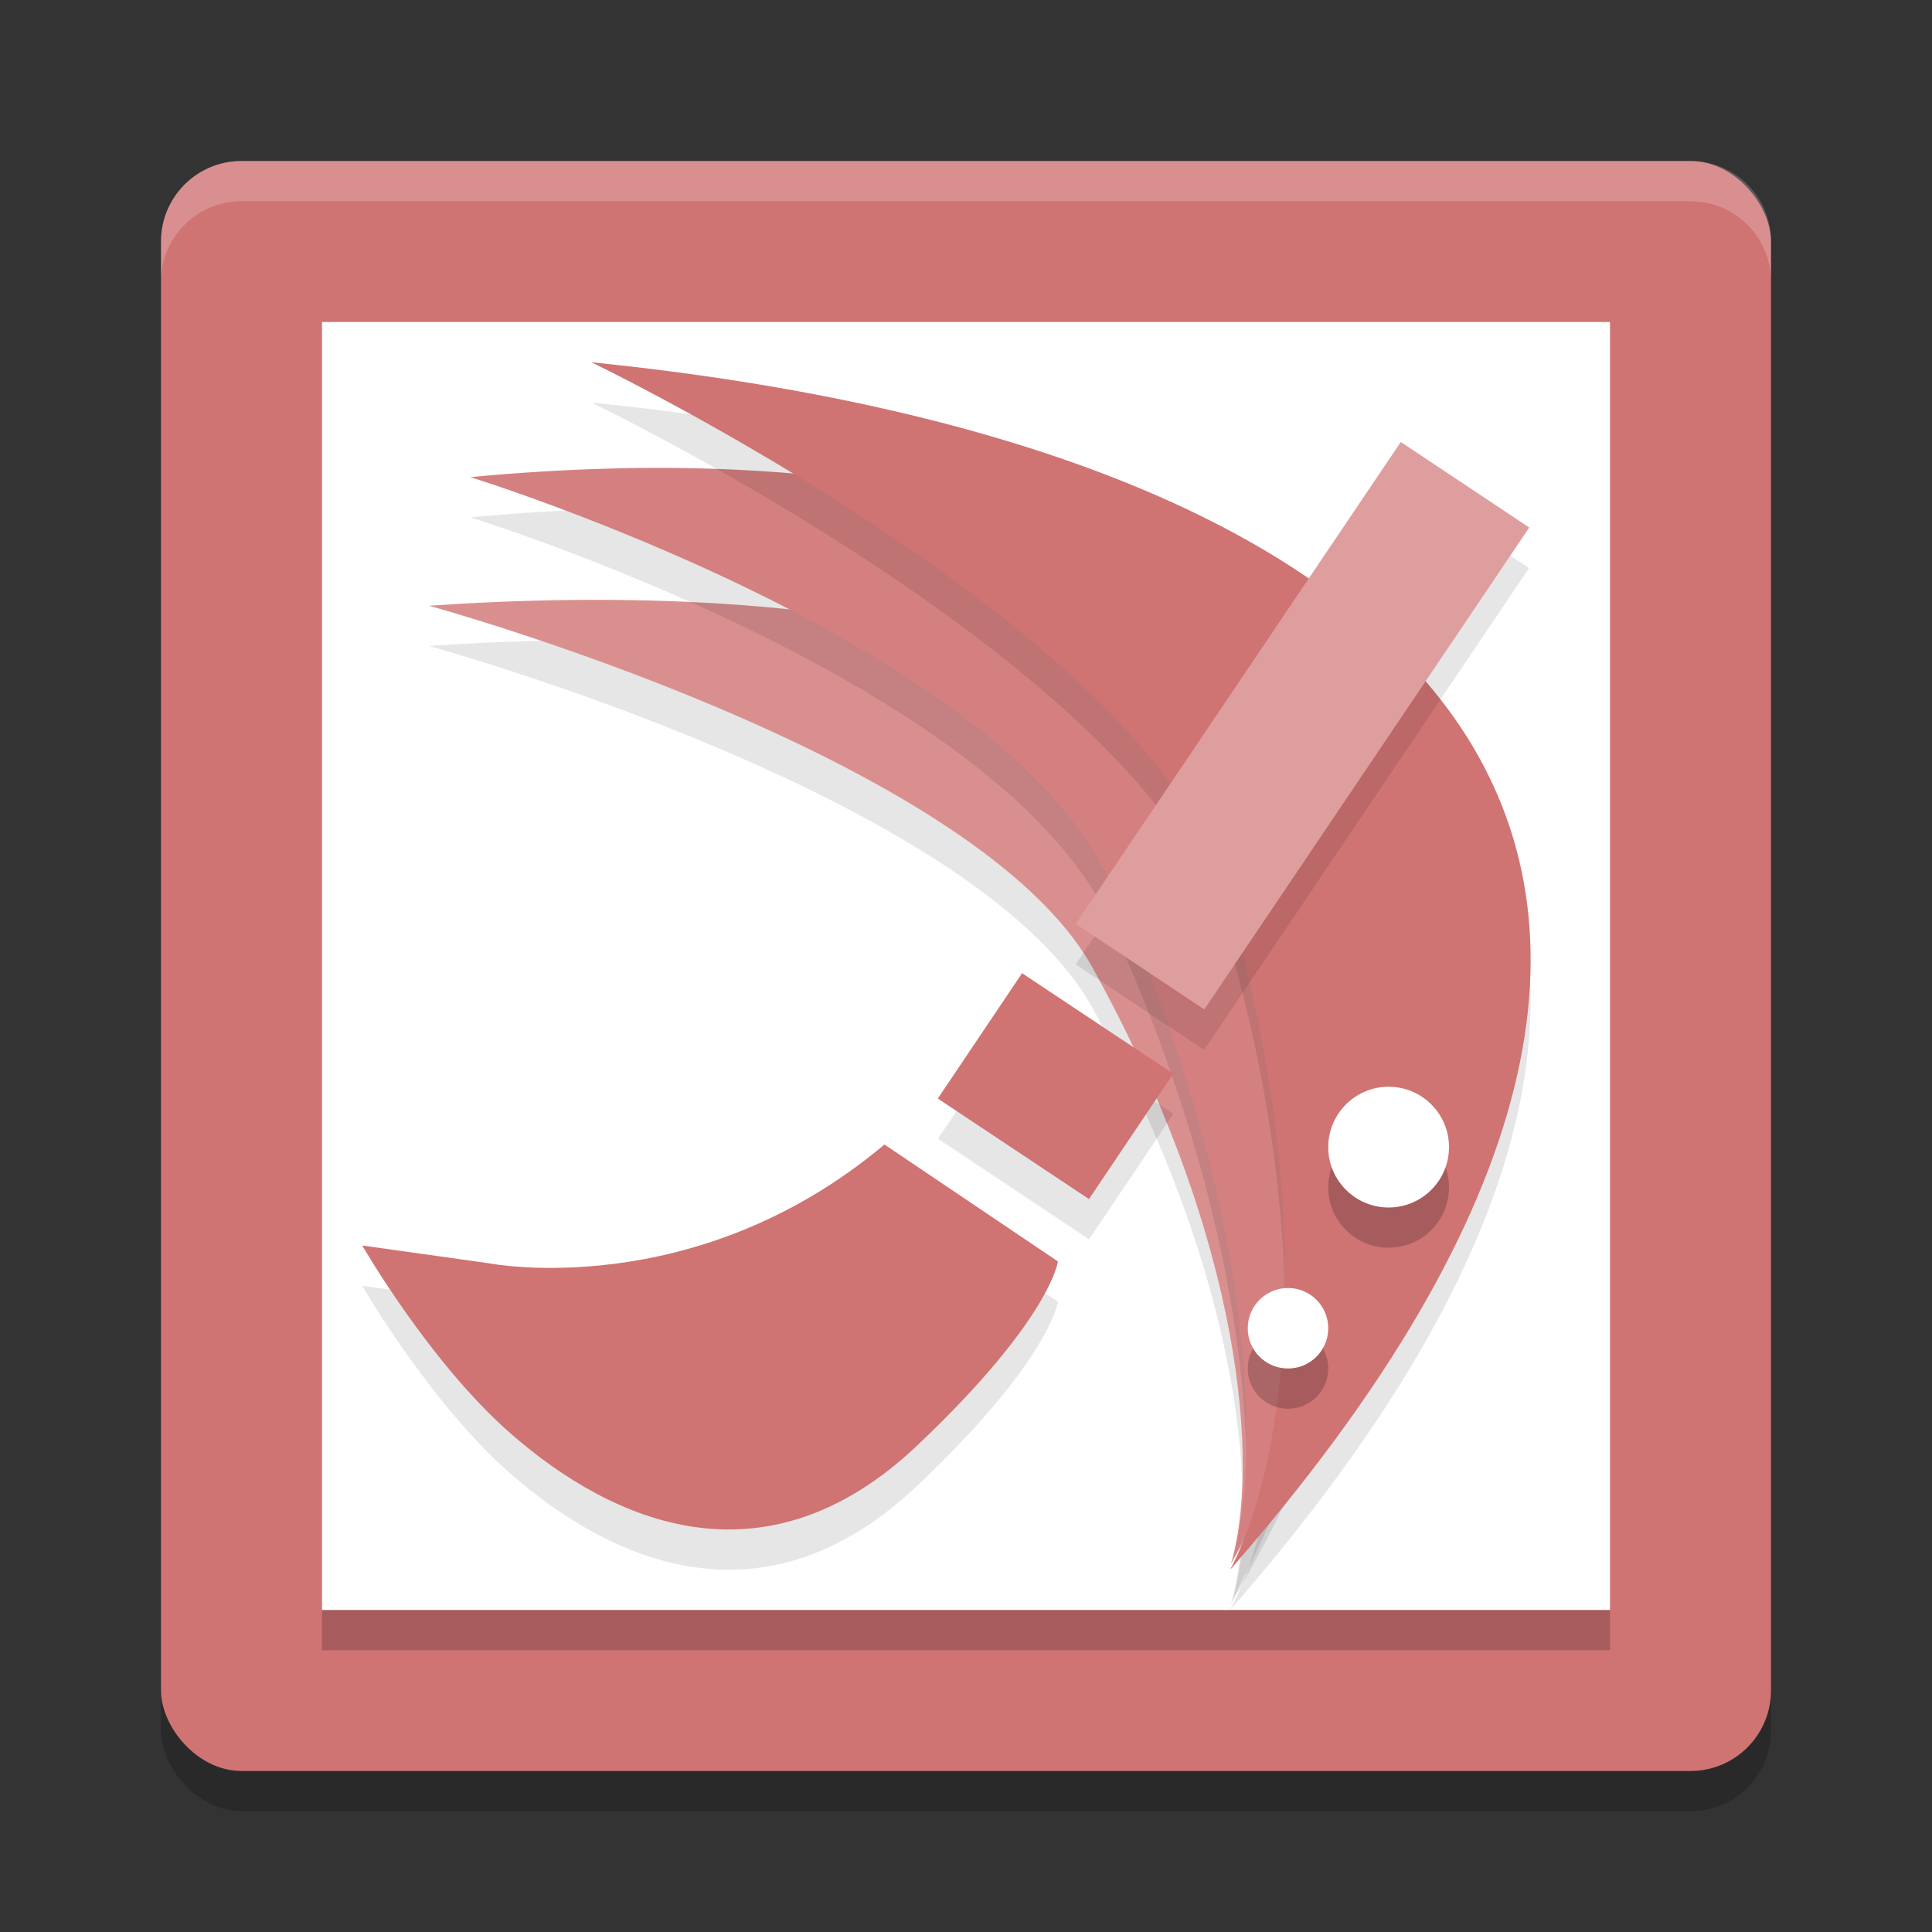 <?xml version="1.0" encoding="UTF-8" standalone="no"?>
<svg
   xmlns:dc="http://purl.org/dc/elements/1.1/"
   xmlns:cc="http://creativecommons.org/ns#"
   xmlns:rdf="http://www.w3.org/1999/02/22-rdf-syntax-ns#"
   xmlns:svg="http://www.w3.org/2000/svg"
   xmlns="http://www.w3.org/2000/svg"
   xmlns:sodipodi="http://sodipodi.sourceforge.net/DTD/sodipodi-0.dtd"
   xmlns:inkscape="http://www.inkscape.org/namespaces/inkscape"
   width="48"
   height="48"
   version="1"
   id="svg44"
   sodipodi:docname="appimagekit-azpainter.svg"
   inkscape:version="0.92.5 (2060ec1f9f, 2020-04-08)">
  <rect width="100%" height="100%" fill="#333333" stroke="none"/>
  <defs
     id="defs48" />
  <sodipodi:namedview
     pagecolor="#ffffff"
     bordercolor="#d98c8c"
     borderopacity="1"
     objecttolerance="10"
     gridtolerance="10"
     guidetolerance="10"
     inkscape:pageopacity="0"
     inkscape:pageshadow="2"
     inkscape:window-width="1920"
     inkscape:window-height="1029"
     id="namedview46"
     showgrid="false"
     inkscape:zoom="9.8333333"
     inkscape:cx="19.54971"
     inkscape:cy="23.499692"
     inkscape:window-x="0"
     inkscape:window-y="28"
     inkscape:window-maximized="1"
     inkscape:current-layer="svg44" />
  <rect
     style="opacity:0.2"
     width="40"
     height="40"
     x="4"
     y="5"
     rx="2"
     ry="2"
     id="rect2" />
  <rect
     style="fill:#d07373;fill-opacity:1"
     width="40"
     height="40"
     x="4"
     y="4"
     rx="2"
     ry="2"
     id="rect4" />
  <path
     style="fill:#ffffff;fill-opacity:1"
     d="M 8,8 V 40 H 40 V 8 Z"
     id="path6" />
  <path
     style="opacity:0.1;fill-rule:evenodd;stroke:#732626;stroke-width:0;stroke-linecap:round;stroke-linejoin:round"
     d="M 10.659,16.049 C 29.485,14.768 41.001,21.848 30.585,39.847 31.288,37.441 30.922,31.869 27.147,25.048 24.229,19.775 10.659,16.049 10.659,16.049 Z"
     id="path8" />
  <path
     style="opacity:0.2;fill:#ffffff"
     d="M 6,4 C 4.892,4 4,4.892 4,6 V 7 C 4,5.892 4.892,5 6,5 h 36 c 1.108,0 2,0.892 2,2 V 6 C 44,4.892 43.108,4 42,4 Z"
     id="path10" />
  <path
     style="fill:#da8f8f;fill-rule:evenodd;stroke:#732626;stroke-width:0;stroke-linecap:round;stroke-linejoin:round;fill-opacity:1"
     d="M 10.659,15.049 C 29.485,13.768 41.001,20.848 30.585,38.847 31.288,36.441 30.922,30.869 27.147,24.048 24.229,18.775 10.659,15.049 10.659,15.049 Z"
     id="path12" />
  <path
     style="opacity:0.1;fill-rule:evenodd;stroke:#732626;stroke-width:0;stroke-linecap:round;stroke-linejoin:round"
     d="m 11.684,12.854 c 18.362,-1.724 29.442,6.19 18.951,26.865 0.732,-2.753 0.482,-9.105 -3.063,-16.831 C 24.829,16.914 11.684,12.854 11.684,12.854 Z"
     id="path14" />
  <path
     style="fill:#d58080;fill-rule:evenodd;stroke:#732626;stroke-width:0;stroke-linecap:round;stroke-linejoin:round;fill-opacity:1"
     d="m 11.684,11.854 c 18.362,-1.724 29.442,6.19 18.951,26.865 0.732,-2.753 0.482,-9.105 -3.063,-16.831 C 24.829,15.914 11.684,11.854 11.684,11.854 Z"
     id="path16" />
  <path
     style="opacity:0.1;fill-rule:evenodd;stroke:#732626;stroke-width:0;stroke-linecap:round;stroke-linejoin:round"
     d="M 14.692,10 C 35.449,12.105 46.239,22.074 30.562,40 31.909,37.476 32.862,31.254 30.417,23.019 28.526,16.651 14.692,10 14.692,10 Z"
     id="path18" />
  <path
     style="fill:#d07373;fill-rule:evenodd;stroke:#732626;stroke-width:0;stroke-linecap:round;stroke-linejoin:round;fill-opacity:1"
     d="M 14.692,9 C 35.449,11.105 46.239,21.074 30.562,39 31.909,36.476 32.862,30.254 30.417,22.019 28.526,15.651 14.692,9 14.692,9 Z"
     id="path20" />
  <circle
     style="opacity:0.2;stroke:#ca6161;stroke-width:0;stroke-linecap:round;stroke-linejoin:round"
     cx="34.5"
     cy="29.5"
     r="1.5"
     id="circle22" />
  <circle
     style="fill:#ffffff;stroke:#ca6161;stroke-width:0;stroke-linecap:round;stroke-linejoin:round"
     cx="34.5"
     cy="28.5"
     r="1.5"
     id="circle24" />
  <circle
     style="opacity:0.2;stroke:#ca6161;stroke-width:0;stroke-linecap:round;stroke-linejoin:round"
     cx="32"
     cy="34"
     r="1"
     id="circle26" />
  <circle
     style="fill:#ffffff;stroke:#ca6161;stroke-width:0;stroke-linecap:round;stroke-linejoin:round"
     cx="32"
     cy="33"
     r="1"
     id="circle28" />
  <rect
     style="opacity:0.1"
     width="3.836"
     height="14.442"
     x="35.57"
     y="-9.31"
     ry="0"
     transform="matrix(0.832,0.554,-0.559,0.829,0,0)"
     id="rect30" />
  <rect
     style="fill:#df9e9e;fill-opacity:1"
     width="3.836"
     height="14.442"
     x="35.01"
     y="-10.15"
     ry="0"
     transform="matrix(0.832,0.554,-0.559,0.829,0,0)"
     id="rect32" />
  <rect
     style="opacity:0.1"
     width="4.509"
     height="3.752"
     x="35.11"
     y="6.9"
     transform="matrix(0.833,0.554,-0.558,0.83,0,0)"
     id="rect34" />
  <rect
     style="fill:#d07373;fill-opacity:1"
     width="4.509"
     height="3.752"
     x="34.55"
     y="6.07"
     transform="matrix(0.833,0.554,-0.558,0.83,0,0)"
     id="rect36" />
  <path
     style="opacity:0.1;fill-rule:evenodd"
     d="m 21.974,29.435 c -4.714,3.962 -9.832,2.95 -9.832,2.95 L 9,31.944 c 0,0 1.672,2.907 3.681,4.666 2.559,2.24 6.333,3.873 10.101,0.308 3.322,-3.143 3.502,-4.578 3.502,-4.578 z"
     id="path38" />
  <path
     style="fill:#d07373;fill-rule:evenodd;fill-opacity:1"
     d="m 21.974,28.435 c -4.714,3.962 -9.832,2.95 -9.832,2.95 L 9,30.944 c 0,0 1.672,2.907 3.681,4.666 2.559,2.24 6.333,3.873 10.101,0.308 3.322,-3.143 3.502,-4.578 3.502,-4.578 z"
     id="path40" />
  <rect
     style="opacity:0.2"
     width="32"
     height="1"
     x="8"
     y="40"
     id="rect42" />
</svg>
